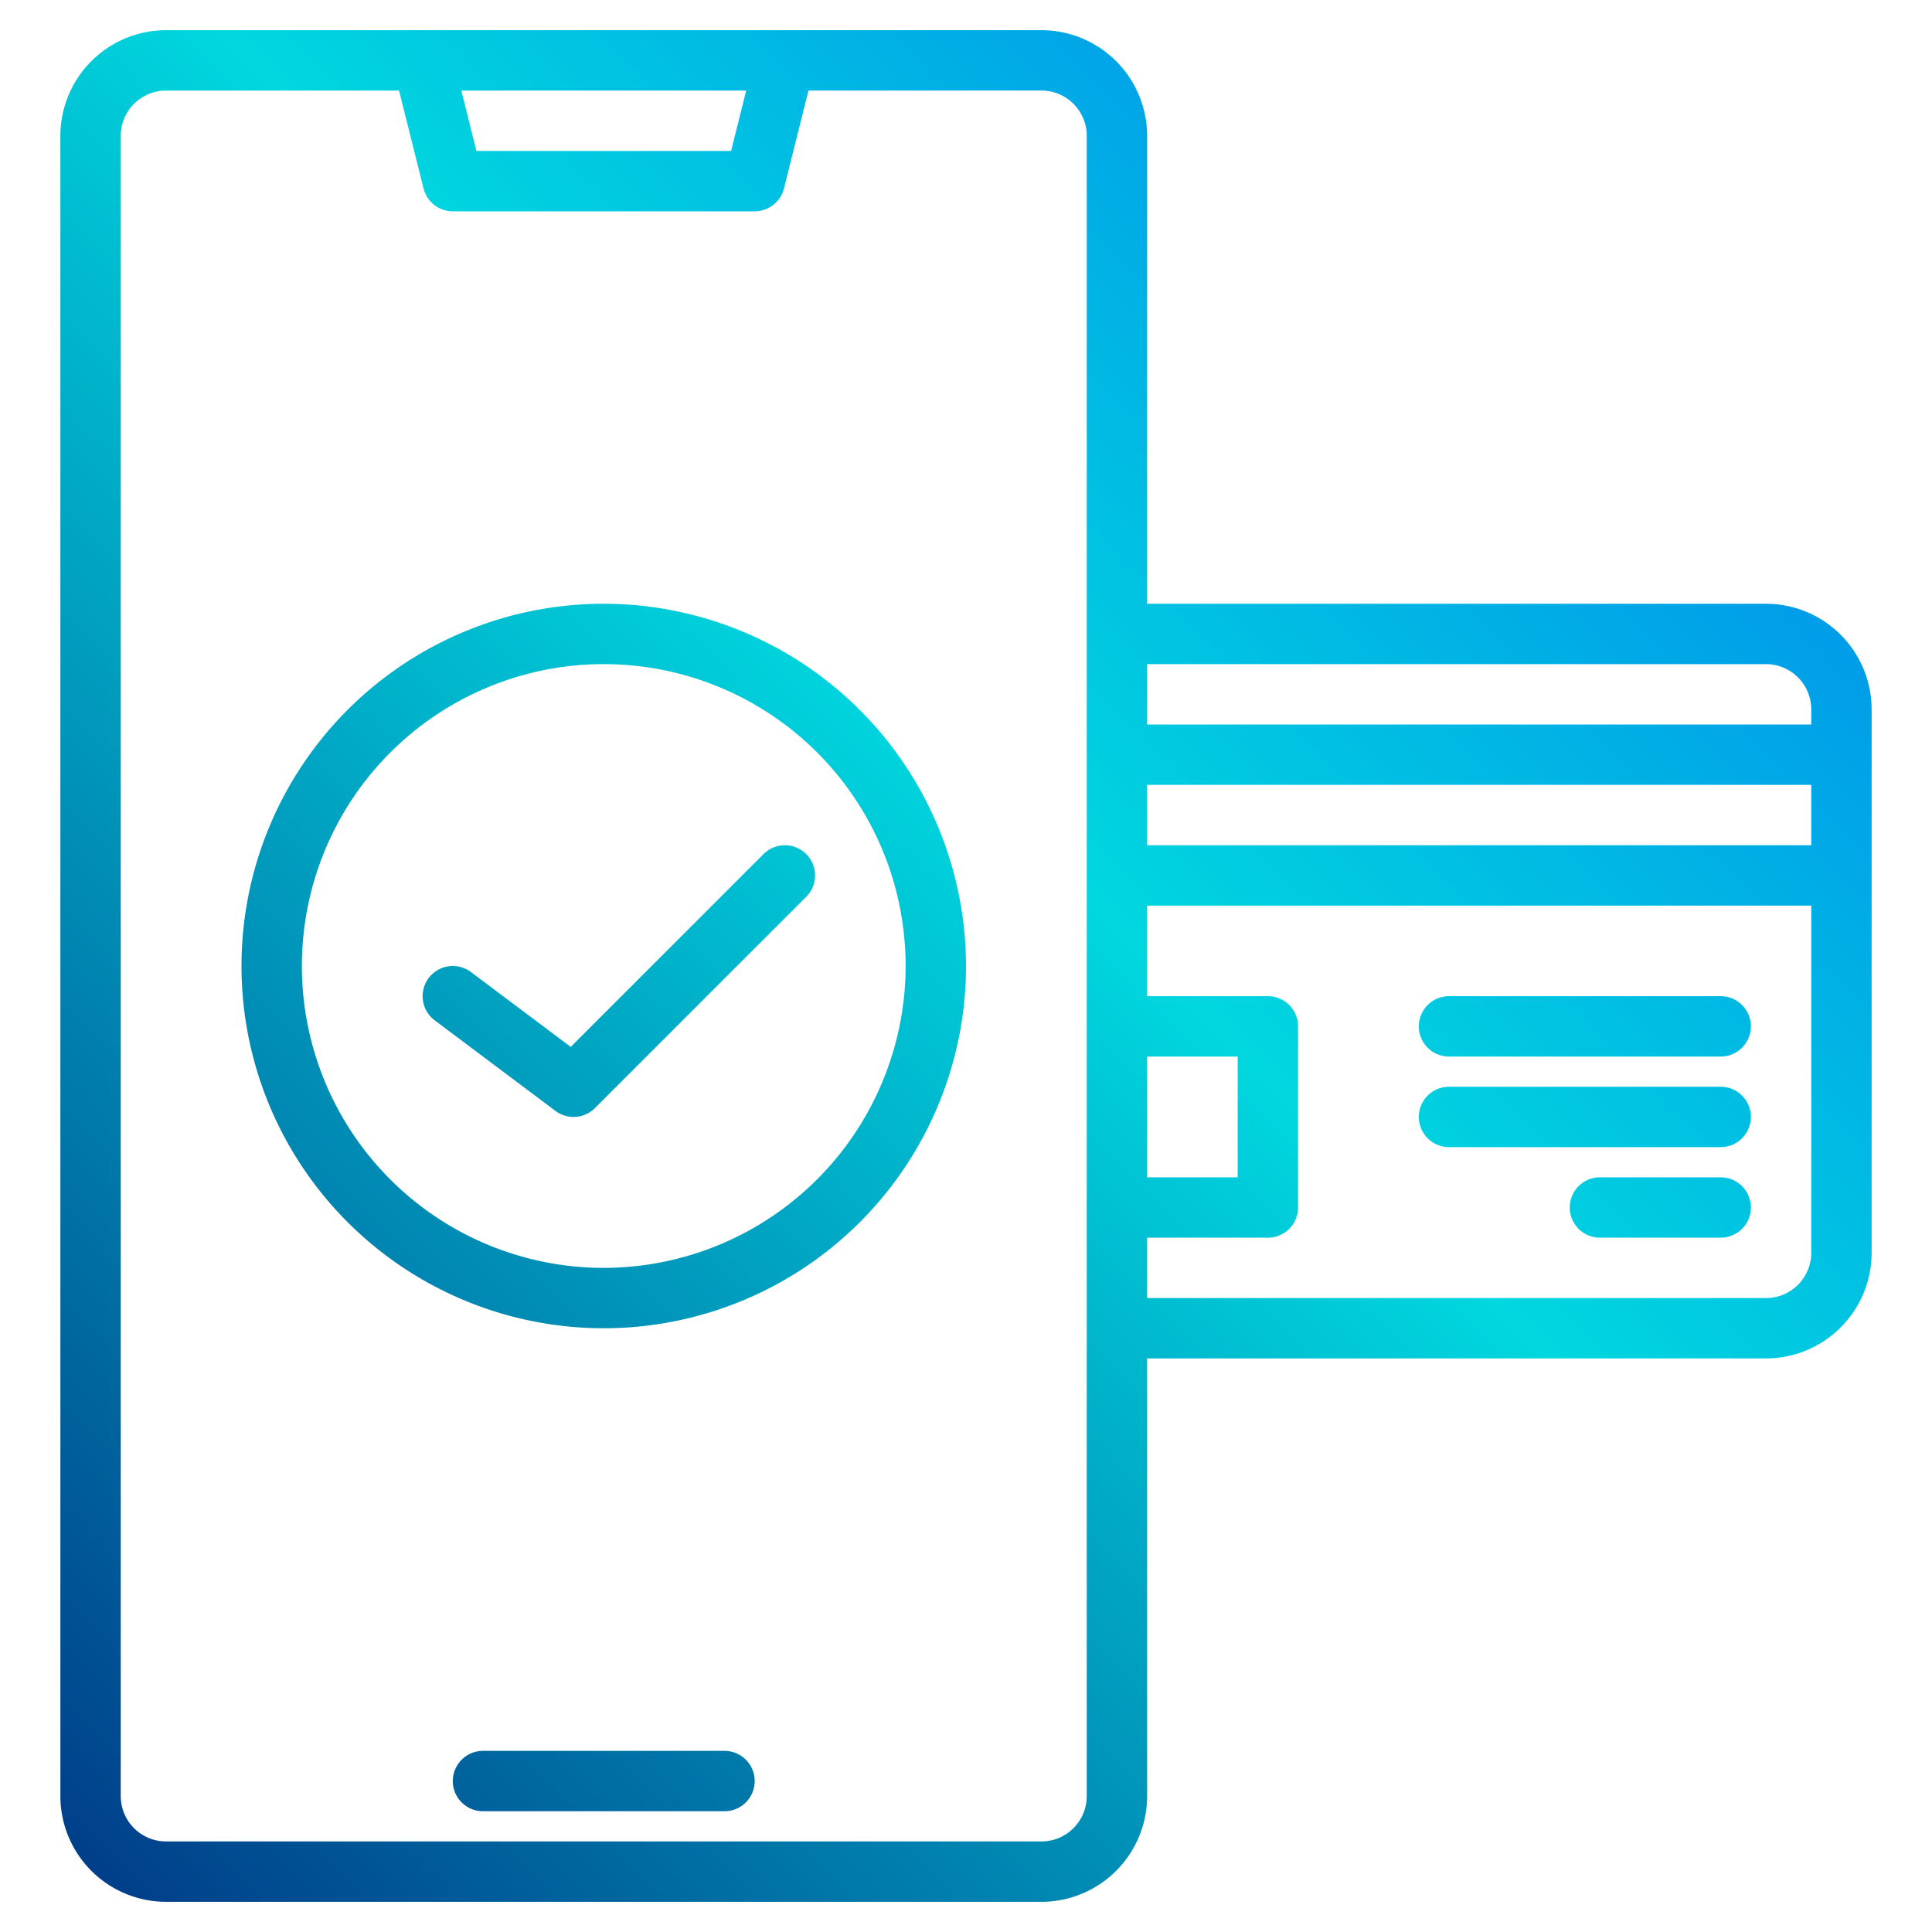 <svg height="512" viewBox="0 0 512 512" width="512" xmlns="http://www.w3.org/2000/svg" xmlns:xlink="http://www.w3.org/1999/xlink"><linearGradient id="a" gradientUnits="userSpaceOnUse" x1="80.661" x2="584.511" y1="551.339" y2="47.489" data-name="New Gradient Swatch 1"><stop offset="0" stop-color="#003f8a"/><stop offset=".518" stop-color="#00d7df"/><stop offset="1" stop-color="#006df0"/></linearGradient><linearGradient id="b" x1="-15.339" x2="488.511" xlink:href="#a" y1="455.339" y2="-48.511"/><linearGradient id="c" x1="110.661" x2="614.511" xlink:href="#a" y1="581.339" y2="77.489"/><linearGradient id="d" x1="122.661" x2="626.511" xlink:href="#a" y1="593.339" y2="89.489"/><linearGradient id="e" x1="144.661" x2="648.511" xlink:href="#a" y1="615.339" y2="111.489"/><linearGradient id="f" x1="-27.339" x2="476.511" xlink:href="#a" y1="443.339" y2="-60.511"/><linearGradient id="g" x1="-29.339" x2="474.511" xlink:href="#a" y1="441.338" y2="-62.512"/><g><path d="m192 464h-64a8 8 0 0 0 0 16h64a8 8 0 0 0 0-16z" fill="url(#a)"/><path d="m468 160h-164v-124a28.031 28.031 0 0 0 -28-28h-232a28.031 28.031 0 0 0 -28 28v440a28.031 28.031 0 0 0 28 28h232a28.031 28.031 0 0 0 28-28v-116h164a28.031 28.031 0 0 0 28-28v-144a28.031 28.031 0 0 0 -28-28zm-270.25-136-4 16h-67.5l-4-16zm90.25 452a12.01 12.01 0 0 1 -12 12h-232a12.01 12.01 0 0 1 -12-12v-440a12.01 12.01 0 0 1 12-12h61.75l6.49 25.94a8 8 0 0 0 7.76 6.06h80a8 8 0 0 0 7.76-6.06l6.49-25.94h61.75a12.01 12.01 0 0 1 12 12zm16-196h24v32h-24zm176 52a12.01 12.01 0 0 1 -12 12h-164v-16h32a8 8 0 0 0 8-8v-48a8 8 0 0 0 -8-8h-32v-24h176zm0-108h-176v-16h176zm0-32h-176v-16h164a12.01 12.01 0 0 1 12 12z" fill="url(#b)"/><path d="m456 264h-72a8 8 0 0 0 0 16h72a8 8 0 0 0 0-16z" fill="url(#c)"/><path d="m456 288h-72a8 8 0 0 0 0 16h72a8 8 0 0 0 0-16z" fill="url(#d)"/><path d="m456 312h-32a8 8 0 0 0 0 16h32a8 8 0 0 0 0-16z" fill="url(#e)"/><path d="m160 160a96 96 0 1 0 96 96 96.108 96.108 0 0 0 -96-96zm0 176a80 80 0 1 1 80-80 80.091 80.091 0 0 1 -80 80z" fill="url(#f)"/><path d="m202.343 226.343-51.094 51.094-26.449-19.837a8 8 0 1 0 -9.6 12.8l32 24a8 8 0 0 0 10.457-.743l56-56a8 8 0 0 0 -11.314-11.314z" fill="url(#g)"/></g></svg>